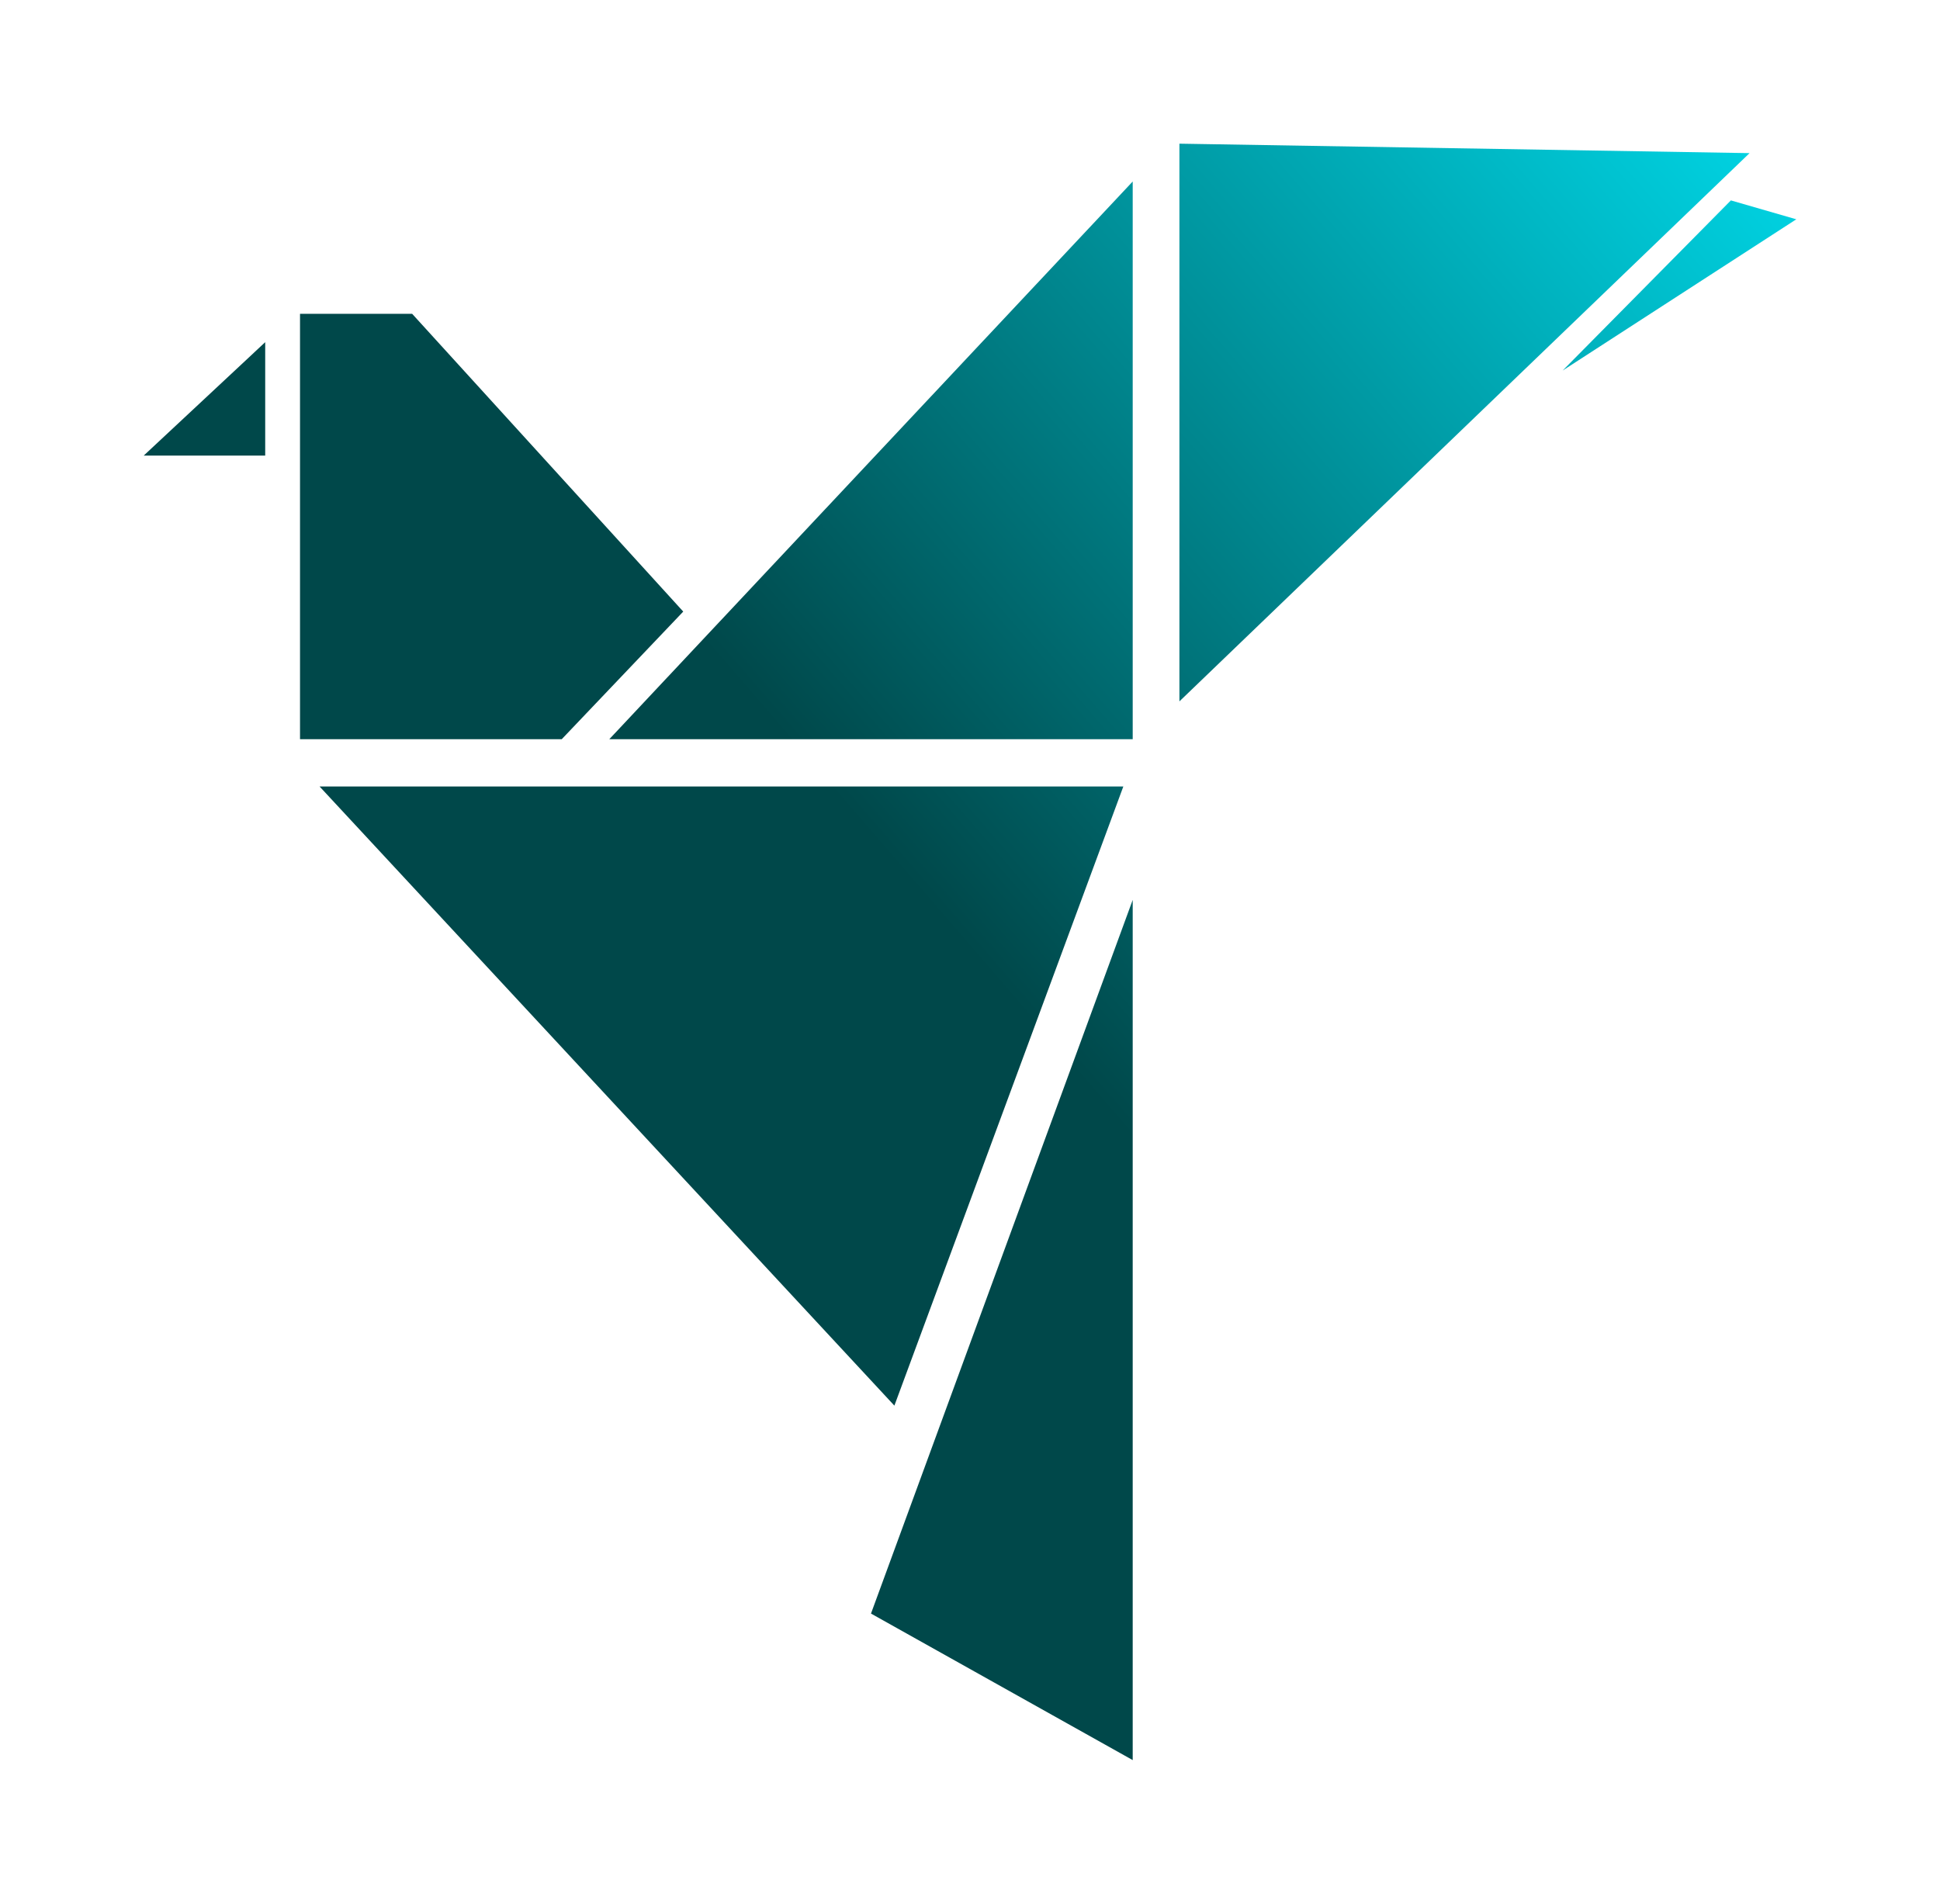 <svg width="54" height="53" viewBox="0 0 54 53" fill="none" xmlns="http://www.w3.org/2000/svg">
<g filter="url(#filter0_d)">
<path d="M8.351 16.579V4.737H11.473L19.018 13.026L15.636 16.579H8.351Z" fill="url(#paint0_linear)"/>
<path d="M16.96 16.579H31.529V1.053L16.96 16.579Z" fill="url(#paint1_linear)"/>
<path d="M32.829 15.526V0L48.699 0.263L32.829 15.526Z" fill="url(#paint2_linear)"/>
<path d="M43.496 6.316L48.179 1.579L50 2.105L43.496 6.316Z" fill="url(#paint3_linear)"/>
<path d="M24.895 35.132L8.895 17.895H31.268L24.895 35.132Z" fill="url(#paint4_linear)"/>
<path d="M31.529 45V21.053L24.244 40.921L31.529 45Z" fill="url(#paint5_linear)"/>
<path d="M4 8.684H7.382V5.526L4 8.684Z" fill="url(#paint6_linear)"/>
</g>
<defs>
<filter id="filter0_d" x="0" y="0" width="54" height="53" filterUnits="userSpaceOnUse" color-interpolation-filters="sRGB">
<feFlood flood-opacity="0" result="BackgroundImageFix"/>
<feColorMatrix in="SourceAlpha" type="matrix" values="0 0 0 0 0 0 0 0 0 0 0 0 0 0 0 0 0 0 127 0"/>
<feOffset dy="4"/>
<feGaussianBlur stdDeviation="2"/>
<feColorMatrix type="matrix" values="0 0 0 0 0 0 0 0 0 0 0 0 0 0 0 0 0 0 0.25 0"/>
<feBlend mode="normal" in2="BackgroundImageFix" result="effect1_dropShadow"/>
<feBlend mode="normal" in="SourceGraphic" in2="effect1_dropShadow" result="shape"/>
</filter>
<linearGradient id="paint0_linear" x1="13" y1="28.5" x2="52.152" y2="-5.315" gradientUnits="userSpaceOnUse">
<stop offset="0.281" stop-color="#00484A"/>
<stop offset="1" stop-color="#00EDFF"/>
</linearGradient>
<linearGradient id="paint1_linear" x1="13" y1="28.5" x2="52.152" y2="-5.315" gradientUnits="userSpaceOnUse">
<stop offset="0.281" stop-color="#00484A"/>
<stop offset="1" stop-color="#00EDFF"/>
</linearGradient>
<linearGradient id="paint2_linear" x1="13" y1="28.5" x2="52.152" y2="-5.315" gradientUnits="userSpaceOnUse">
<stop offset="0.281" stop-color="#00484A"/>
<stop offset="1" stop-color="#00EDFF"/>
</linearGradient>
<linearGradient id="paint3_linear" x1="13" y1="28.5" x2="52.152" y2="-5.315" gradientUnits="userSpaceOnUse">
<stop offset="0.281" stop-color="#00484A"/>
<stop offset="1" stop-color="#00EDFF"/>
</linearGradient>
<linearGradient id="paint4_linear" x1="13" y1="28.5" x2="52.152" y2="-5.315" gradientUnits="userSpaceOnUse">
<stop offset="0.281" stop-color="#00484A"/>
<stop offset="1" stop-color="#00EDFF"/>
</linearGradient>
<linearGradient id="paint5_linear" x1="13" y1="28.5" x2="52.152" y2="-5.315" gradientUnits="userSpaceOnUse">
<stop offset="0.281" stop-color="#00484A"/>
<stop offset="1" stop-color="#00EDFF"/>
</linearGradient>
<linearGradient id="paint6_linear" x1="13" y1="28.5" x2="52.152" y2="-5.315" gradientUnits="userSpaceOnUse">
<stop offset="0.281" stop-color="#00484A"/>
<stop offset="1" stop-color="#00EDFF"/>
</linearGradient>
</defs>
</svg>
